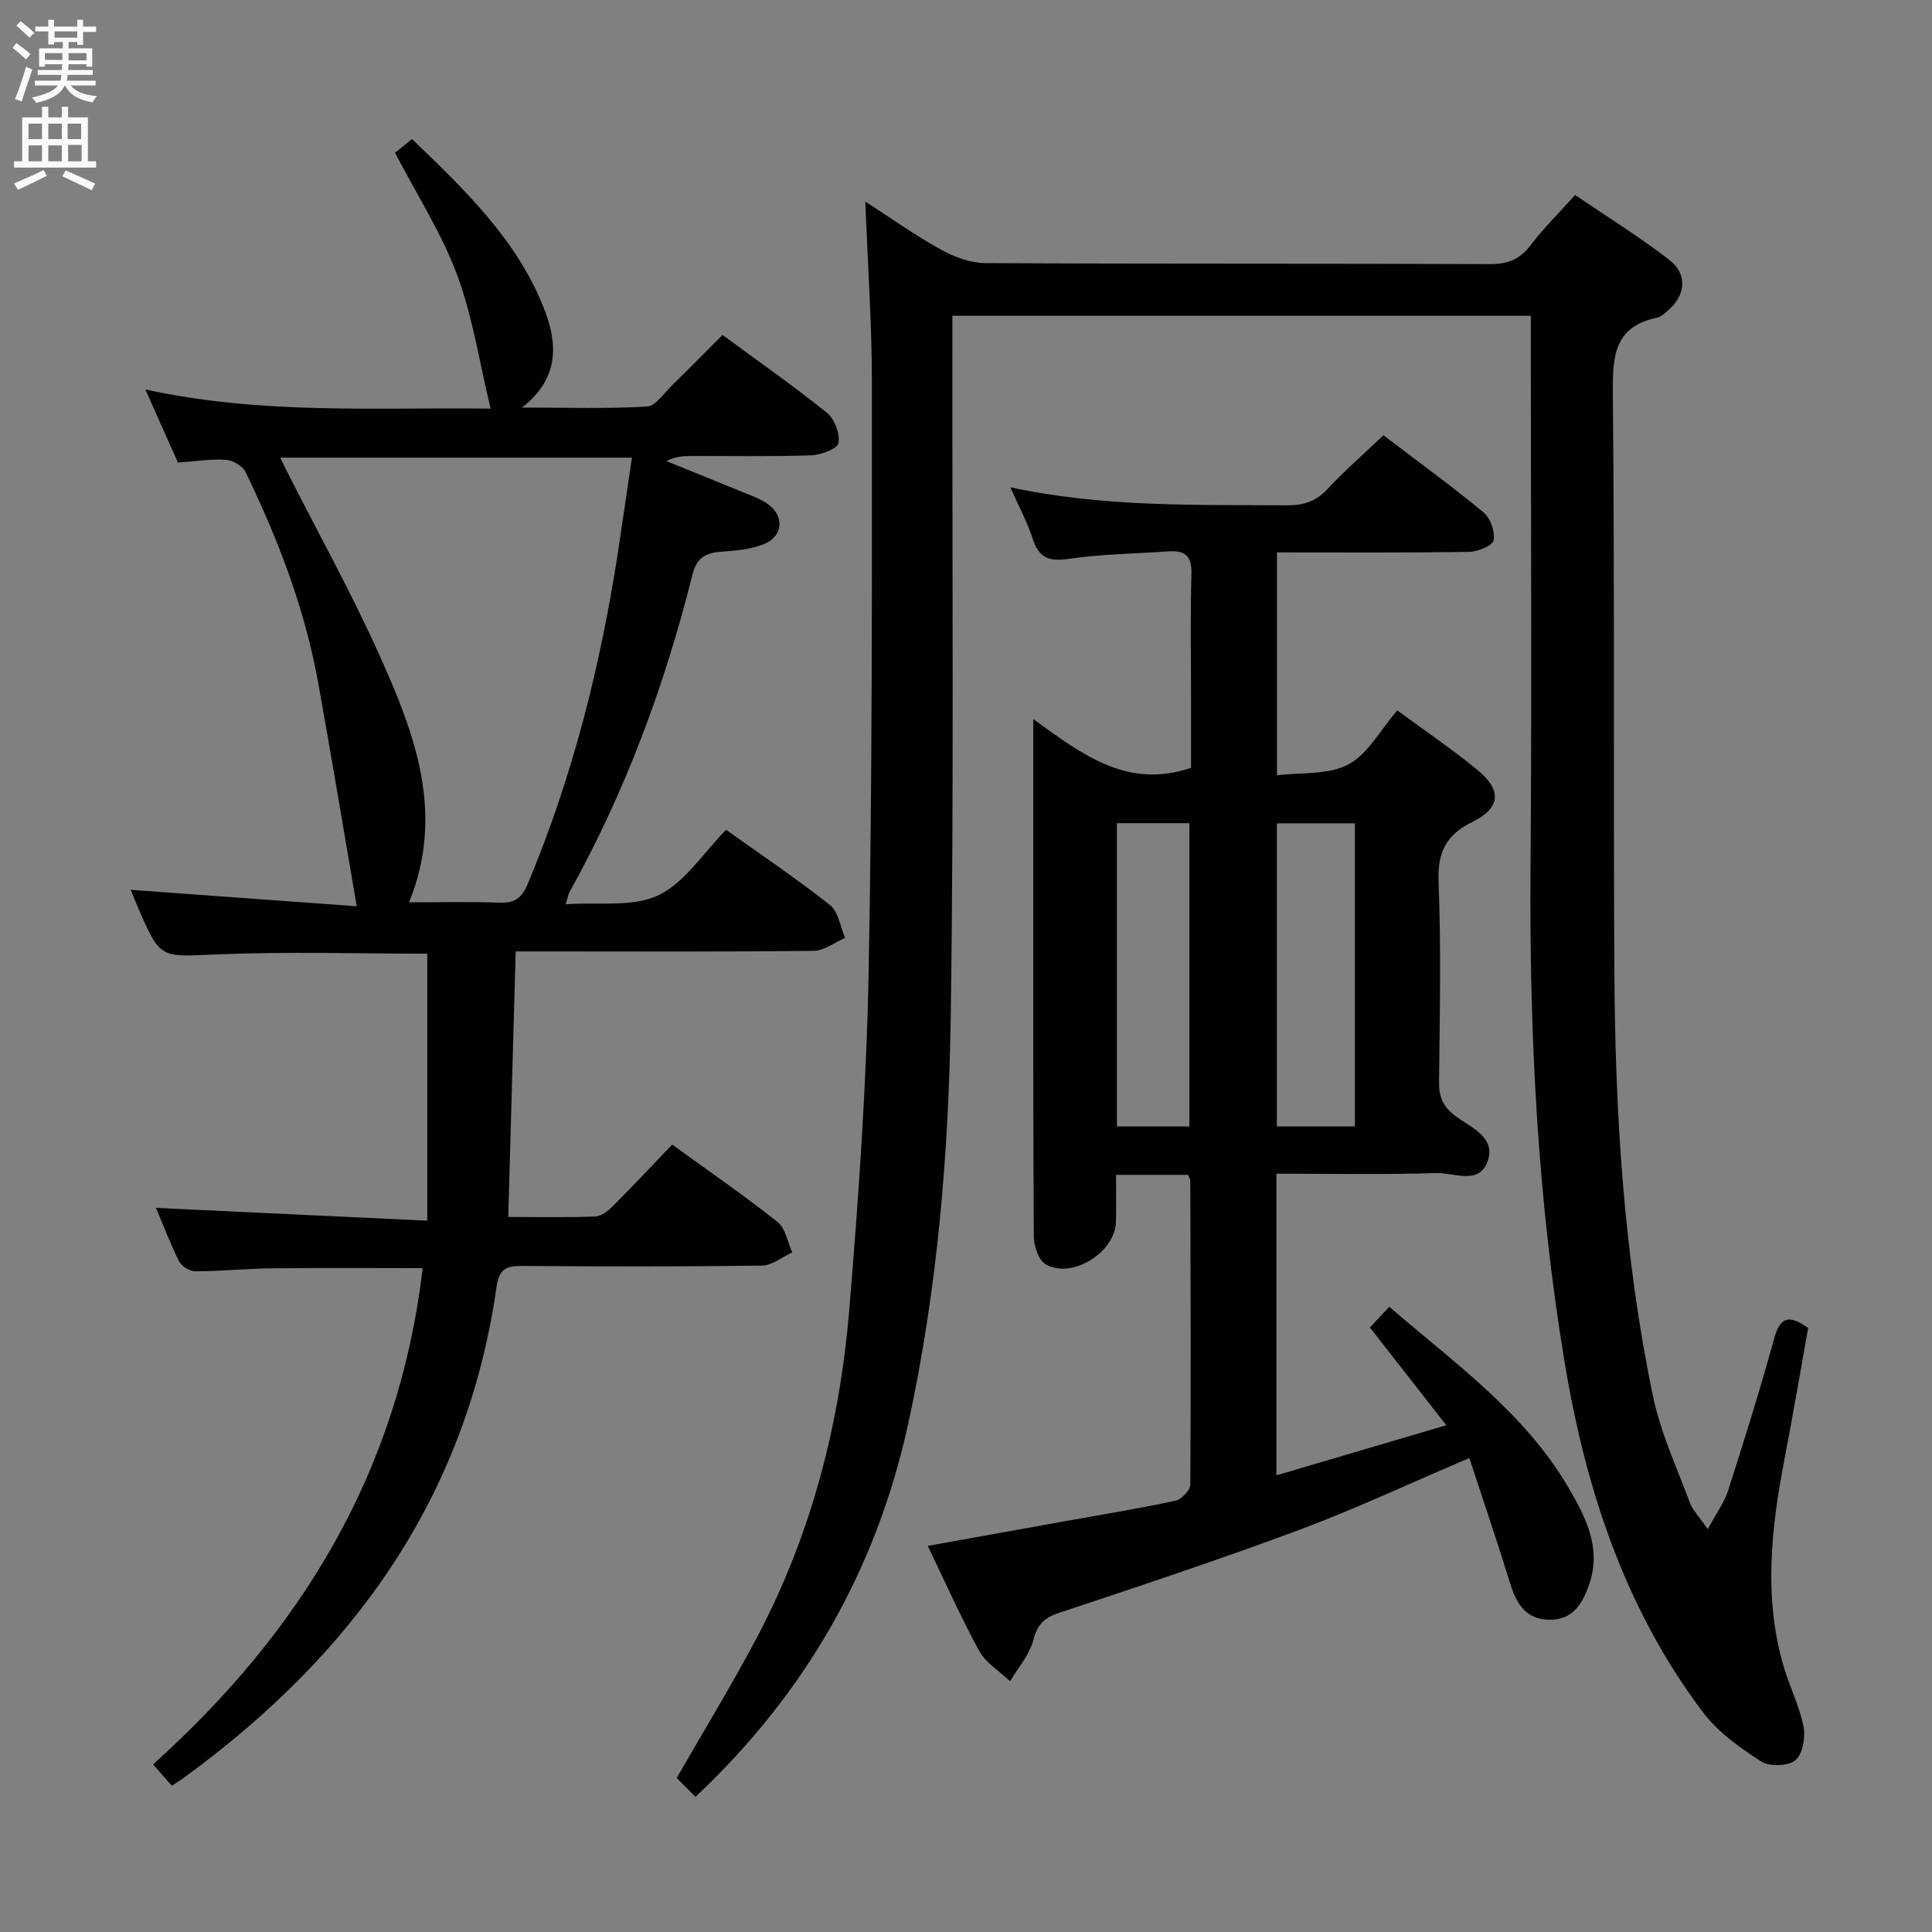 <svg enable-background="new 0 0 400 400" viewBox="0 0 400 400" xmlns="http://www.w3.org/2000/svg"><rect x="0" y="0" width="400" height="400" fill="#808080" stroke="none"/><g fill="#010104"><path d="m143.99 372.02c-1.43-1.43-2.83-2.84-3.89-3.9 5.79-10.1 11.6-19.57 16.76-29.38 11.14-21.16 17.03-43.97 18.98-67.65 1.92-23.18 3.55-46.44 4-69.69.78-40.63.67-81.28.68-121.93 0-12.28-.86-24.57-1.36-37.73 5.47 3.52 10.39 7.04 15.65 9.94 2.76 1.52 6.11 2.77 9.2 2.79 34.83.19 69.65.06 104.48.21 3.72.02 6.22-1.02 8.46-3.98 2.6-3.43 5.71-6.48 9.16-10.32 6.5 4.42 13.25 8.6 19.5 13.42 3.91 3.02 3.38 7.48-.47 10.66-.63.53-1.33 1.16-2.09 1.32-8.84 1.85-9.2 7.95-9.13 15.57.39 39.99.09 79.98.32 119.98.17 29.45 1.97 58.83 7.99 87.73 1.57 7.54 4.92 14.73 7.62 22.02.59 1.6 1.93 2.92 3.73 5.53 1.77-3.31 3.41-5.53 4.21-8.01 3.34-10.43 6.62-20.88 9.52-31.44 1.17-4.27 2.87-5.22 7.05-2.21-1.56 8.7-3.11 17.81-4.85 26.88-2.75 14.28-4.42 28.56-.33 42.85 1.23 4.3 3.33 8.38 4.21 12.72.45 2.24-.15 5.74-1.66 7.02-1.48 1.25-5.38 1.39-7.09.28-4.38-2.83-8.92-6.04-12.02-10.14-16.21-21.47-24.32-46.28-28.68-72.5-5.63-33.9-7.32-68.05-7.06-102.38.28-36.16.06-72.32.06-108.48 0-1.82 0-3.63 0-5.82-39.84 0-79.41 0-119.76 0v5.64c-.06 46.49.34 92.99-.34 139.47-.41 28.24-2.74 56.43-8.78 84.16-6.57 30.13-21.11 55.76-44.07 77.37z"/><path d="m289.3 147.08c5.78 4.26 11.42 8.07 16.65 12.38 5.02 4.14 4.73 7.82-1.05 10.67-5.46 2.69-7.3 6.24-7.06 12.38.54 13.81.25 27.65.1 41.48-.03 3.12.8 5.11 3.39 7.07 3.11 2.35 8.44 4.33 6.67 9.37-1.76 4.99-7 2.33-10.61 2.44-10.94.35-21.91.13-33.12.13v62.45c11.53-3.4 22.77-6.71 35.17-10.37-5.4-6.91-10.43-13.34-15.82-20.24 1.22-1.3 2.51-2.67 4.02-4.28 13.58 11.72 28.11 21.97 37.21 37.63 3.55 6.11 6.73 12.4 4.19 19.78-1.35 3.92-3.33 7.44-8.26 7.38-4.83-.06-6.79-3.25-8.08-7.42-2.69-8.67-5.6-17.26-8.49-26.06-12.4 5.28-23.66 10.57-35.28 14.9-16.47 6.14-33.17 11.67-49.85 17.22-3.08 1.03-4.33 2.49-5.16 5.63-.8 3.03-3.13 5.67-4.79 8.47-2.18-2.08-5.02-3.79-6.4-6.3-3.82-6.95-7.03-14.24-10.64-21.73 9.91-1.78 19.35-3.48 28.78-5.18 7.5-1.35 15.04-2.57 22.49-4.17 1.25-.27 3.07-2.17 3.08-3.33.15-20.99.06-41.98 0-62.98 0-.3-.24-.6-.49-1.16-4.65 0-9.41 0-14.89 0 0 3.27.08 6.54-.02 9.8-.18 6.27-9.15 11.86-14.55 8.72-1.48-.86-2.44-3.82-2.45-5.82-.16-25.66-.11-51.32-.11-76.98 0-9.59 0-19.19 0-30.07 10.19 7.33 19.45 14.55 32.66 10.08 0-4.16 0-8.95 0-13.74 0-8.83-.16-17.67.08-26.49.1-3.6-1.32-4.81-4.62-4.59-6.96.48-13.98.56-20.86 1.56-4.08.59-6.13-.26-7.39-4.2-1.1-3.42-2.86-6.64-4.62-10.62 19.36 4.15 38.29 3.6 57.19 3.73 3.39.02 5.98-.71 8.38-3.28 3.61-3.88 7.63-7.37 11.68-11.22 7.08 5.39 14.07 10.47 20.72 15.96 1.43 1.18 2.43 4.02 2.08 5.79-.22 1.12-3.29 2.36-5.09 2.39-13.13.2-26.27.11-39.76.11v46.15c5.09-.64 10.67-.05 14.76-2.24 4.05-2.14 6.63-7.12 10.16-11.2zm-8.78 86.14c0-21.08 0-41.78 0-62.76-5.53 0-10.76 0-16.16 0v62.76zm-49.27-62.79v62.79h15c0-21.1 0-41.82 0-62.79-5.08 0-9.82 0-15 0z"/><path d="m35.56 369.71c-1.39-1.58-2.48-2.83-3.87-4.42 30.69-27.56 50.9-60.68 55.82-102.73-10.9 0-20.99-.08-31.08.03-5.32.06-10.63.6-15.95.62-1.16 0-2.88-1.02-3.39-2.05-1.91-3.82-3.43-7.85-4.79-11.08 18.31.86 36.65 1.73 56.16 2.65 0-19.13 0-37.13 0-55.28-14.15 0-28.93-.46-43.67.15-11.57.48-11.55 1.07-16.16-9.56-.63-1.46-1.21-2.93-1.57-3.81 15.59 1.13 31.1 2.26 46.8 3.4-2.77-16.11-5.27-31.2-7.98-46.26-2.76-15.32-8.29-29.73-15.06-43.67-.6-1.24-2.61-2.41-4.04-2.5-3.1-.2-6.26.31-9.94.57-2.04-4.58-4.17-9.37-6.75-15.14 24.2 5.28 47.73 3.68 71.49 3.97-2.34-9.66-3.72-19.06-6.97-27.77-3.22-8.62-8.32-16.53-12.82-25.2.43-.35 1.7-1.38 3.51-2.85 10.88 10.49 21.76 20.85 27.33 35.1 2.59 6.63 3.63 14.12-4.55 20.5 9.51 0 17.7.27 25.85-.21 1.82-.11 3.55-2.78 5.21-4.39 3.45-3.36 6.82-6.8 10.45-10.43 7.26 5.34 14.62 10.48 21.6 16.1 1.59 1.28 2.75 4.34 2.41 6.29-.21 1.18-3.66 2.46-5.69 2.53-8.32.29-16.66.12-24.99.14-1.59.01-3.19.14-4.95 1.06 5.27 2.14 10.55 4.26 15.82 6.42 1.68.69 3.45 1.3 4.95 2.3 3.76 2.5 3.5 6.87-.71 8.52-2.71 1.06-5.81 1.31-8.77 1.52-3.17.23-5.03 1.28-5.88 4.68-5.74 22.99-13.93 45.07-25.49 65.82-.22.4-.28.9-.76 2.49 6.77-.49 13.82.67 19.13-1.84 5.51-2.61 9.33-8.78 14.07-13.58 7.33 5.24 14.64 10.14 21.52 15.59 1.74 1.38 2.11 4.48 3.12 6.79-2.16.93-4.31 2.65-6.48 2.68-18.66.22-37.33.12-56 .12-1.82 0-3.63 0-5.72 0-.51 18.37-1.02 36.42-1.54 54.98 6.12 0 12.08.13 18.02-.1 1.26-.05 2.68-1.19 3.67-2.18 4.11-4.12 8.09-8.37 12.25-12.71 7.66 5.56 14.92 10.56 21.82 16.03 1.64 1.3 2.06 4.16 3.04 6.3-2.1.95-4.19 2.7-6.3 2.73-16.5.23-33 .2-49.5.07-3.29-.02-4.87.44-5.43 4.36-6.19 43.49-29.72 76.07-64.52 101.44-.77.6-1.63 1.1-2.72 1.81zm22.46-274.96c.64 1.32 1.04 2.17 1.47 3.01 6.4 12.62 13.29 25.01 19.08 37.9 7.25 16.13 13.64 32.66 6.12 51.16 6.52 0 12.66-.17 18.78.07 3.18.13 4.61-1.05 5.82-3.95 9.22-22.03 15.02-44.96 18.63-68.5.99-6.48 1.92-12.96 2.91-19.69-24.56 0-48.44 0-72.81 0z"/></g><path d="m2.6 9.9.8-1c.9.7 1.9 1.4 2.9 2.3l-.9 1.1c-1.1-1-2-1.8-2.8-2.4zm.5 10.6c.9-2.1 1.6-4.3 2.3-6.7.4.2.8.4 1.3.6-.7 2.1-1.5 4.3-2.2 6.6zm.3-15.2.9-.9c1 .8 2 1.6 2.8 2.4l-1 1c-.9-.9-1.8-1.7-2.7-2.5zm12.6-1.2h1.2v1.4h2.7v1.1h-2.7v2.7h-1.2v-.6h-1.8v1.3h4.9v3.8h-1.2v-.5h-3.7c0 .4-.1.9-.1 1.2h5.1v1h-5.2c0 .5-.1.9-.2 1.2h6v1h-5.2c1.1 1.3 2.9 2 5.5 2.2-.4.4-.7.8-.9 1.3-2.9-.5-4.8-1.6-5.7-3.5h-.1c-.8 1.7-2.7 2.9-5.9 3.6-.2-.4-.6-.8-.9-1.1 2.8-.6 4.6-1.4 5.4-2.5h-4.8v-1h5.3c.1-.3.2-.7.2-1.2h-4.9v-1h5c0-.4 0-.8.1-1.2h-3.6v.5h-1.2v-3.8h4.9v-1.3h-1.8v.5h-1.2v-2.7h-2.7v-1h2.7v-1.4h1.2v1.4h4.8zm-6.7 8.3h3.6c0-.4 0-.9 0-1.4h-3.6zm1.9-4.6h4.8v-1.3h-4.7v1.3zm6.7 3.2h-3.7v1.5h3.7z" fill="#fbfafa"/><path d="m8.7 22.1h1.3v2.2h2.8v-2.2h1.3v2.2h4.1v9.1h1.7v1.3h-17v-1.3h1.7v-9.1h4.1zm.3 13.1.7 1.2c-1.8.9-3.8 1.9-6 2.9-.2-.4-.5-.8-.8-1.3 2.3-1 4.4-1.9 6.1-2.8zm-3.1-6.4h2.8v-3.2h-2.8zm0 4.6h2.8v-3.3h-2.8zm4.1-4.6h2.8v-3.2h-2.8zm0 4.6h2.8v-3.3h-2.8zm3.6 1.9c2.1.9 4.1 1.8 6.1 2.7l-.7 1.4c-2.2-1.1-4.2-2-6.1-2.9zm3.2-9.7h-2.8v3.2h2.8zm-2.7 7.8h2.8v-3.4h-2.8z" fill="#fbfafa"/></svg>